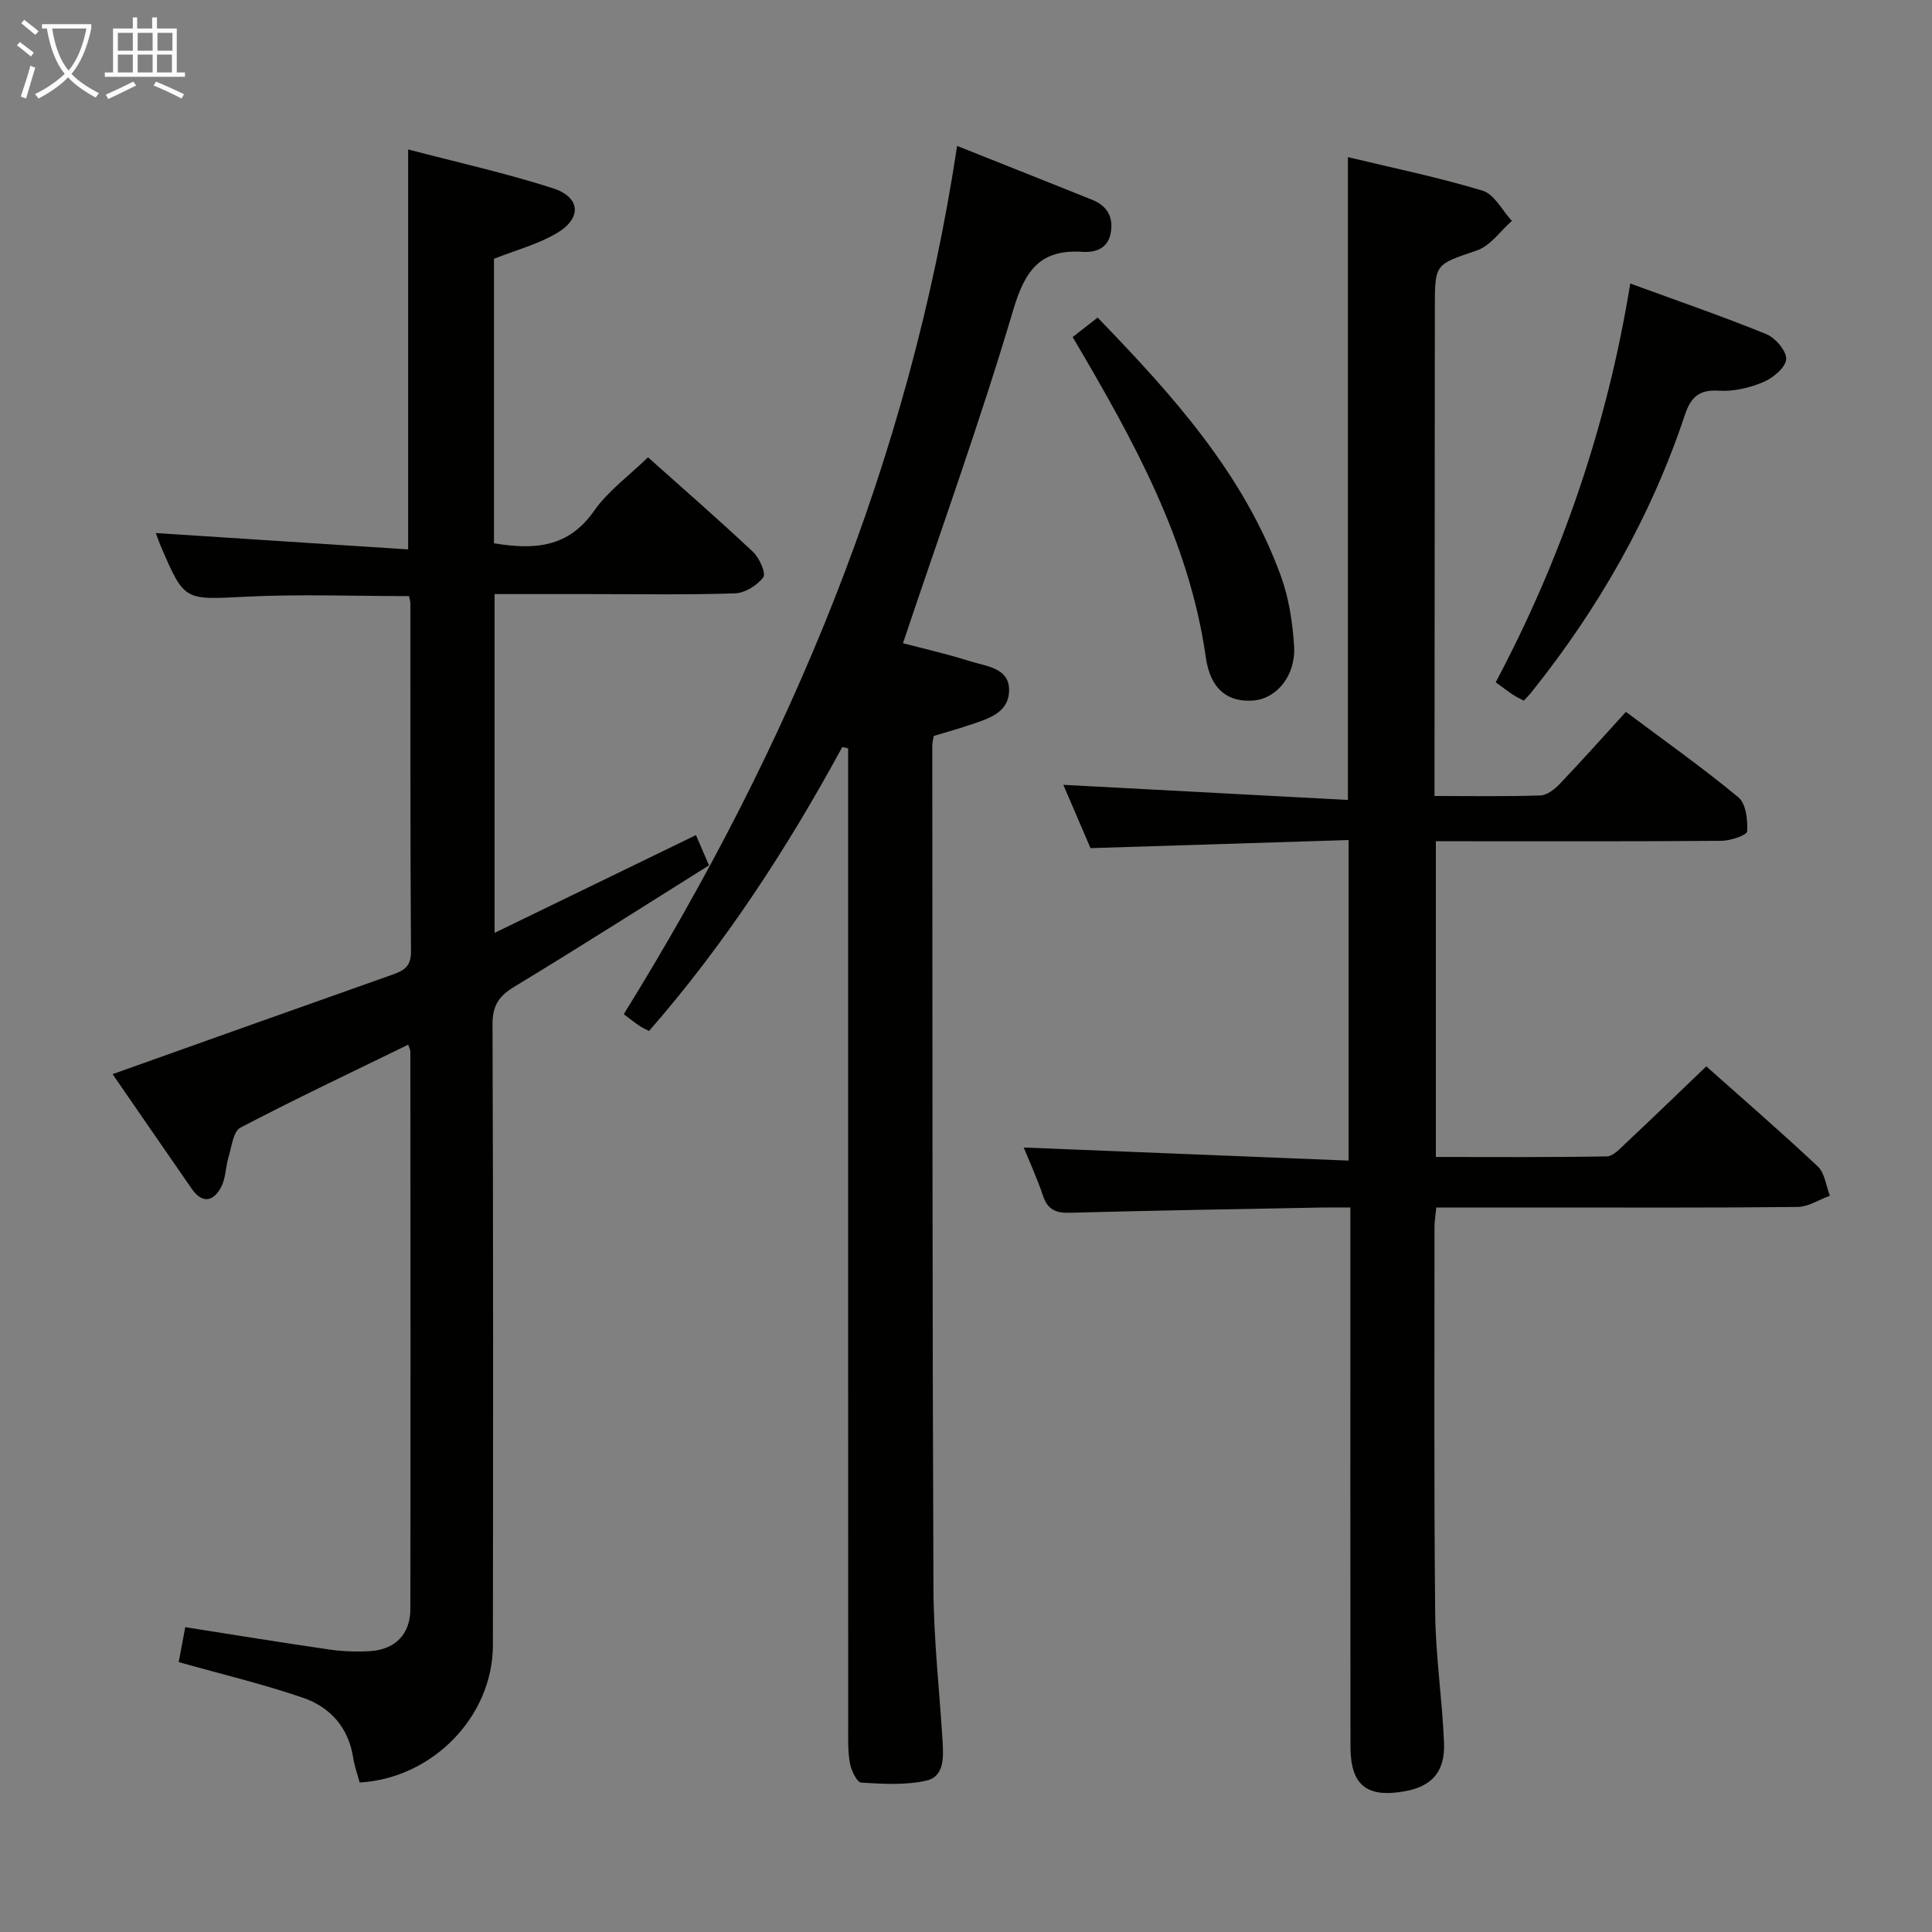 <svg enable-background="new 0 0 400 400" viewBox="0 0 400 400" xmlns="http://www.w3.org/2000/svg"><rect x="0" y="0" width="400" height="400" fill="#808080" stroke="none"/><g fill="#010100"><path d="m144.09 172.9c.76 1.76 1.52 3.52 2.7 6.26-13.56 8.5-26.86 16.99-40.35 25.16-3.24 1.96-4.49 3.96-4.47 7.83.16 42.82.13 85.65.08 128.47-.02 14.74-12.44 27.55-27.59 28.43-.45-1.68-1.06-3.38-1.34-5.14-.97-6.25-4.76-10.47-10.37-12.4-8.26-2.84-16.81-4.87-25.75-7.39.38-2.03.85-4.53 1.35-7.23 10.13 1.59 19.94 3.19 29.78 4.62 2.78.4 5.66.51 8.47.34 5.19-.31 8.35-3.49 8.36-8.71.06-38.49.02-76.98 0-115.47 0-.3-.19-.6-.45-1.38-11.65 5.69-23.32 11.2-34.74 17.18-1.48.77-1.8 3.94-2.45 6.06-.62 2.04-.56 4.36-1.51 6.19-1.58 3.03-3.89 3.6-6.11.41-5.58-8.04-11.13-16.11-16.39-23.74 19.43-6.92 38.69-13.8 57.97-20.61 2.36-.84 3.84-1.68 3.81-4.77-.17-23.99-.1-47.99-.12-71.98 0-.47-.16-.95-.28-1.61-11.3 0-22.58-.44-33.81.12-12.69.63-12.67 1.01-17.56-10.39-.46-1.07-.82-2.17-1.06-2.79 17.26 1.12 34.63 2.25 52.24 3.39 0-28.06 0-54.94 0-82.81 10.01 2.63 20.13 4.87 29.96 8.03 5.76 1.85 6.06 6.21.81 9.31-3.93 2.32-8.52 3.52-13 5.3v58.9c8.21 1.36 15.32 1.01 20.71-6.69 2.89-4.13 7.21-7.25 11.18-11.11 7.24 6.47 14.63 12.89 21.75 19.59 1.32 1.24 2.73 4.43 2.12 5.25-1.25 1.69-3.81 3.26-5.88 3.33-9.99.33-19.99.15-29.99.15-6.48 0-12.95 0-19.76 0v70.14c13.96-6.77 27.48-13.34 41.69-20.24z"/><path d="m279.07 32.53c9.35 2.25 18.75 4.18 27.89 6.95 2.43.74 4.06 4.1 6.06 6.25-2.39 2.1-4.44 5.16-7.22 6.11-8.61 2.96-8.72 2.65-8.73 11.65-.02 31.83-.04 63.66-.07 95.49v5.82c7.69 0 14.81.13 21.93-.11 1.38-.05 2.97-1.31 4.03-2.42 4.57-4.8 8.98-9.75 13.67-14.89 8 5.99 15.87 11.56 23.28 17.69 1.57 1.3 1.96 4.68 1.82 7.05-.04.78-3.43 1.95-5.29 1.96-17.83.15-35.66.09-53.49.09-1.8 0-3.6 0-5.67 0v65.37c11.81 0 23.6.09 35.38-.12 1.34-.02 2.77-1.63 3.94-2.73 5.45-5.11 10.82-10.31 16.67-15.91 7.85 6.99 15.62 13.7 23.09 20.73 1.45 1.37 1.7 4 2.5 6.06-2.24.81-4.46 2.29-6.71 2.32-17.66.19-35.33.11-52.99.11-7.15 0-14.3 0-21.79 0-.14 1.48-.37 2.74-.37 4 0 26.66-.13 53.33.14 79.99.09 8.95 1.47 17.89 1.83 26.85.24 6.03-2.56 9.03-8.16 10.03-7.85 1.4-11.2-1.26-11.21-9.26-.04-35-.02-69.99-.02-104.99 0-1.97 0-3.95 0-6.62-2.17 0-3.92-.03-5.67 0-17.48.34-34.95.61-52.42 1.09-2.93.08-4.59-.67-5.55-3.53-1.26-3.73-2.91-7.32-3.99-9.98 22.21.89 44.52 1.79 67.26 2.71 0-22.58 0-43.98 0-66.37-17.67.56-35.19 1.11-53.43 1.68-1.87-4.35-3.93-9.15-5.63-13.11 19.51 1.04 39.1 2.08 58.92 3.13 0-44.86 0-88.43 0-133.09z"/><path d="m198.16 30.21c9.78 3.9 18.86 7.5 27.93 11.14 3 1.2 4.43 3.41 3.91 6.68-.53 3.38-3.08 4.29-5.88 4.11-8.77-.58-11.92 3.86-14.34 12.04-6.84 23.05-15.02 45.7-22.83 68.99 3.92 1.03 9.01 2.19 13.96 3.75 3.33 1.05 8.08 1.35 8.01 6.04-.07 4.82-4.64 5.93-8.41 7.22-2.34.8-4.74 1.45-7.19 2.19-.11.72-.3 1.37-.3 2.02.04 58.14 0 116.29.24 174.43.04 10.62 1.26 21.23 1.9 31.85.19 3.23.31 7.17-3.37 7.99-4.33.97-9 .69-13.48.41-.89-.06-2.06-2.49-2.33-3.97-.46-2.43-.37-4.97-.37-7.47-.02-65.64-.01-131.29-.01-196.93 0-1.92 0-3.83 0-5.75-.4-.1-.81-.19-1.21-.29-11.37 20.92-24.27 40.77-40.02 58.8-.88-.47-1.48-.72-2.01-1.09-.95-.65-1.85-1.37-3.22-2.39 34.3-55.35 59.13-114.31 69.02-179.77z"/><path d="m315.48 145.07c-.85-.46-1.61-.81-2.29-1.27-1.09-.73-2.14-1.54-3.52-2.54 13.69-25.81 23.06-53.08 27.86-82.56 9.64 3.53 19 6.75 28.15 10.47 1.89.77 4.26 3.55 4.13 5.22-.14 1.74-2.77 3.9-4.79 4.74-2.82 1.18-6.13 1.96-9.15 1.76-4.16-.28-5.83 1.41-7.05 5.06-7.01 21.02-17.84 39.96-31.65 57.24-.51.66-1.09 1.23-1.69 1.88z"/><path d="m222.08 69.78c1.69-1.32 3.24-2.52 5.17-4.03 15.48 16.01 30.24 32.31 37.96 53.56 1.66 4.58 2.42 9.63 2.72 14.52.36 6.05-3.64 10.82-8.4 11.2-5.26.42-8.92-2.22-9.88-8.94-3.45-24.29-15.06-45.09-27.57-66.31z"/></g><path d="m6.4 11.7c-1-.8-1.9-1.6-2.9-2.3l.6-.7c.9.7 1.9 1.4 2.9 2.2zm-2.1 8.3c.7-2.1 1.4-4.2 2-6.4.2.1.6.3 1 .4-.7 2.3-1.3 4.4-1.9 6.4zm3-12.8c-1.1-.9-2.1-1.7-2.9-2.4l.6-.7c1 .8 2 1.5 3 2.4zm1.4-1.3v-.9h10.2v.9c-.9 4.2-2.3 7.3-4.1 9.4 1.3 1.4 3.2 2.7 5.7 4-.2.2-.4.5-.7.9-2.5-1.4-4.4-2.7-5.7-4.2-1.4 1.5-3.5 3-6.1 4.4 0 0 0 0-.1-.1-.3-.4-.5-.7-.7-.8 2.7-1.3 4.7-2.8 6.2-4.2-1.8-2.2-3-5.3-3.7-9.4zm9.2 0h-7.1c.6 3.8 1.7 6.7 3.4 8.7 1.7-2 2.9-4.8 3.7-8.7z" fill="#fafbfa"/><path d="m31.6 3.6h.9v2.3h4.1v9.1h1.7v.9h-16.6v-.9h1.7v-9.1h4.1v-2.3h.9v2.3h3.1v-2.3zm-4 13.3.6.8c-1.9.9-3.8 1.9-5.8 2.8-.2-.3-.3-.6-.5-.9 2-.9 3.9-1.8 5.7-2.7zm-3.2-10.1v3.7h3.1v-3.7zm0 4.5v3.7h3.1v-3.7zm4.1-4.5v3.7h3.1v-3.7zm0 4.5v3.7h3.1v-3.7zm9.1 9.1c-2.1-1.1-4.1-2-5.8-2.7l.5-.8c2.2.9 4.1 1.8 5.8 2.6zm-1.9-13.6h-3.1v3.7h3.1zm-3.2 4.5v3.7h3.1v-3.7z" fill="#fafbfa"/></svg>